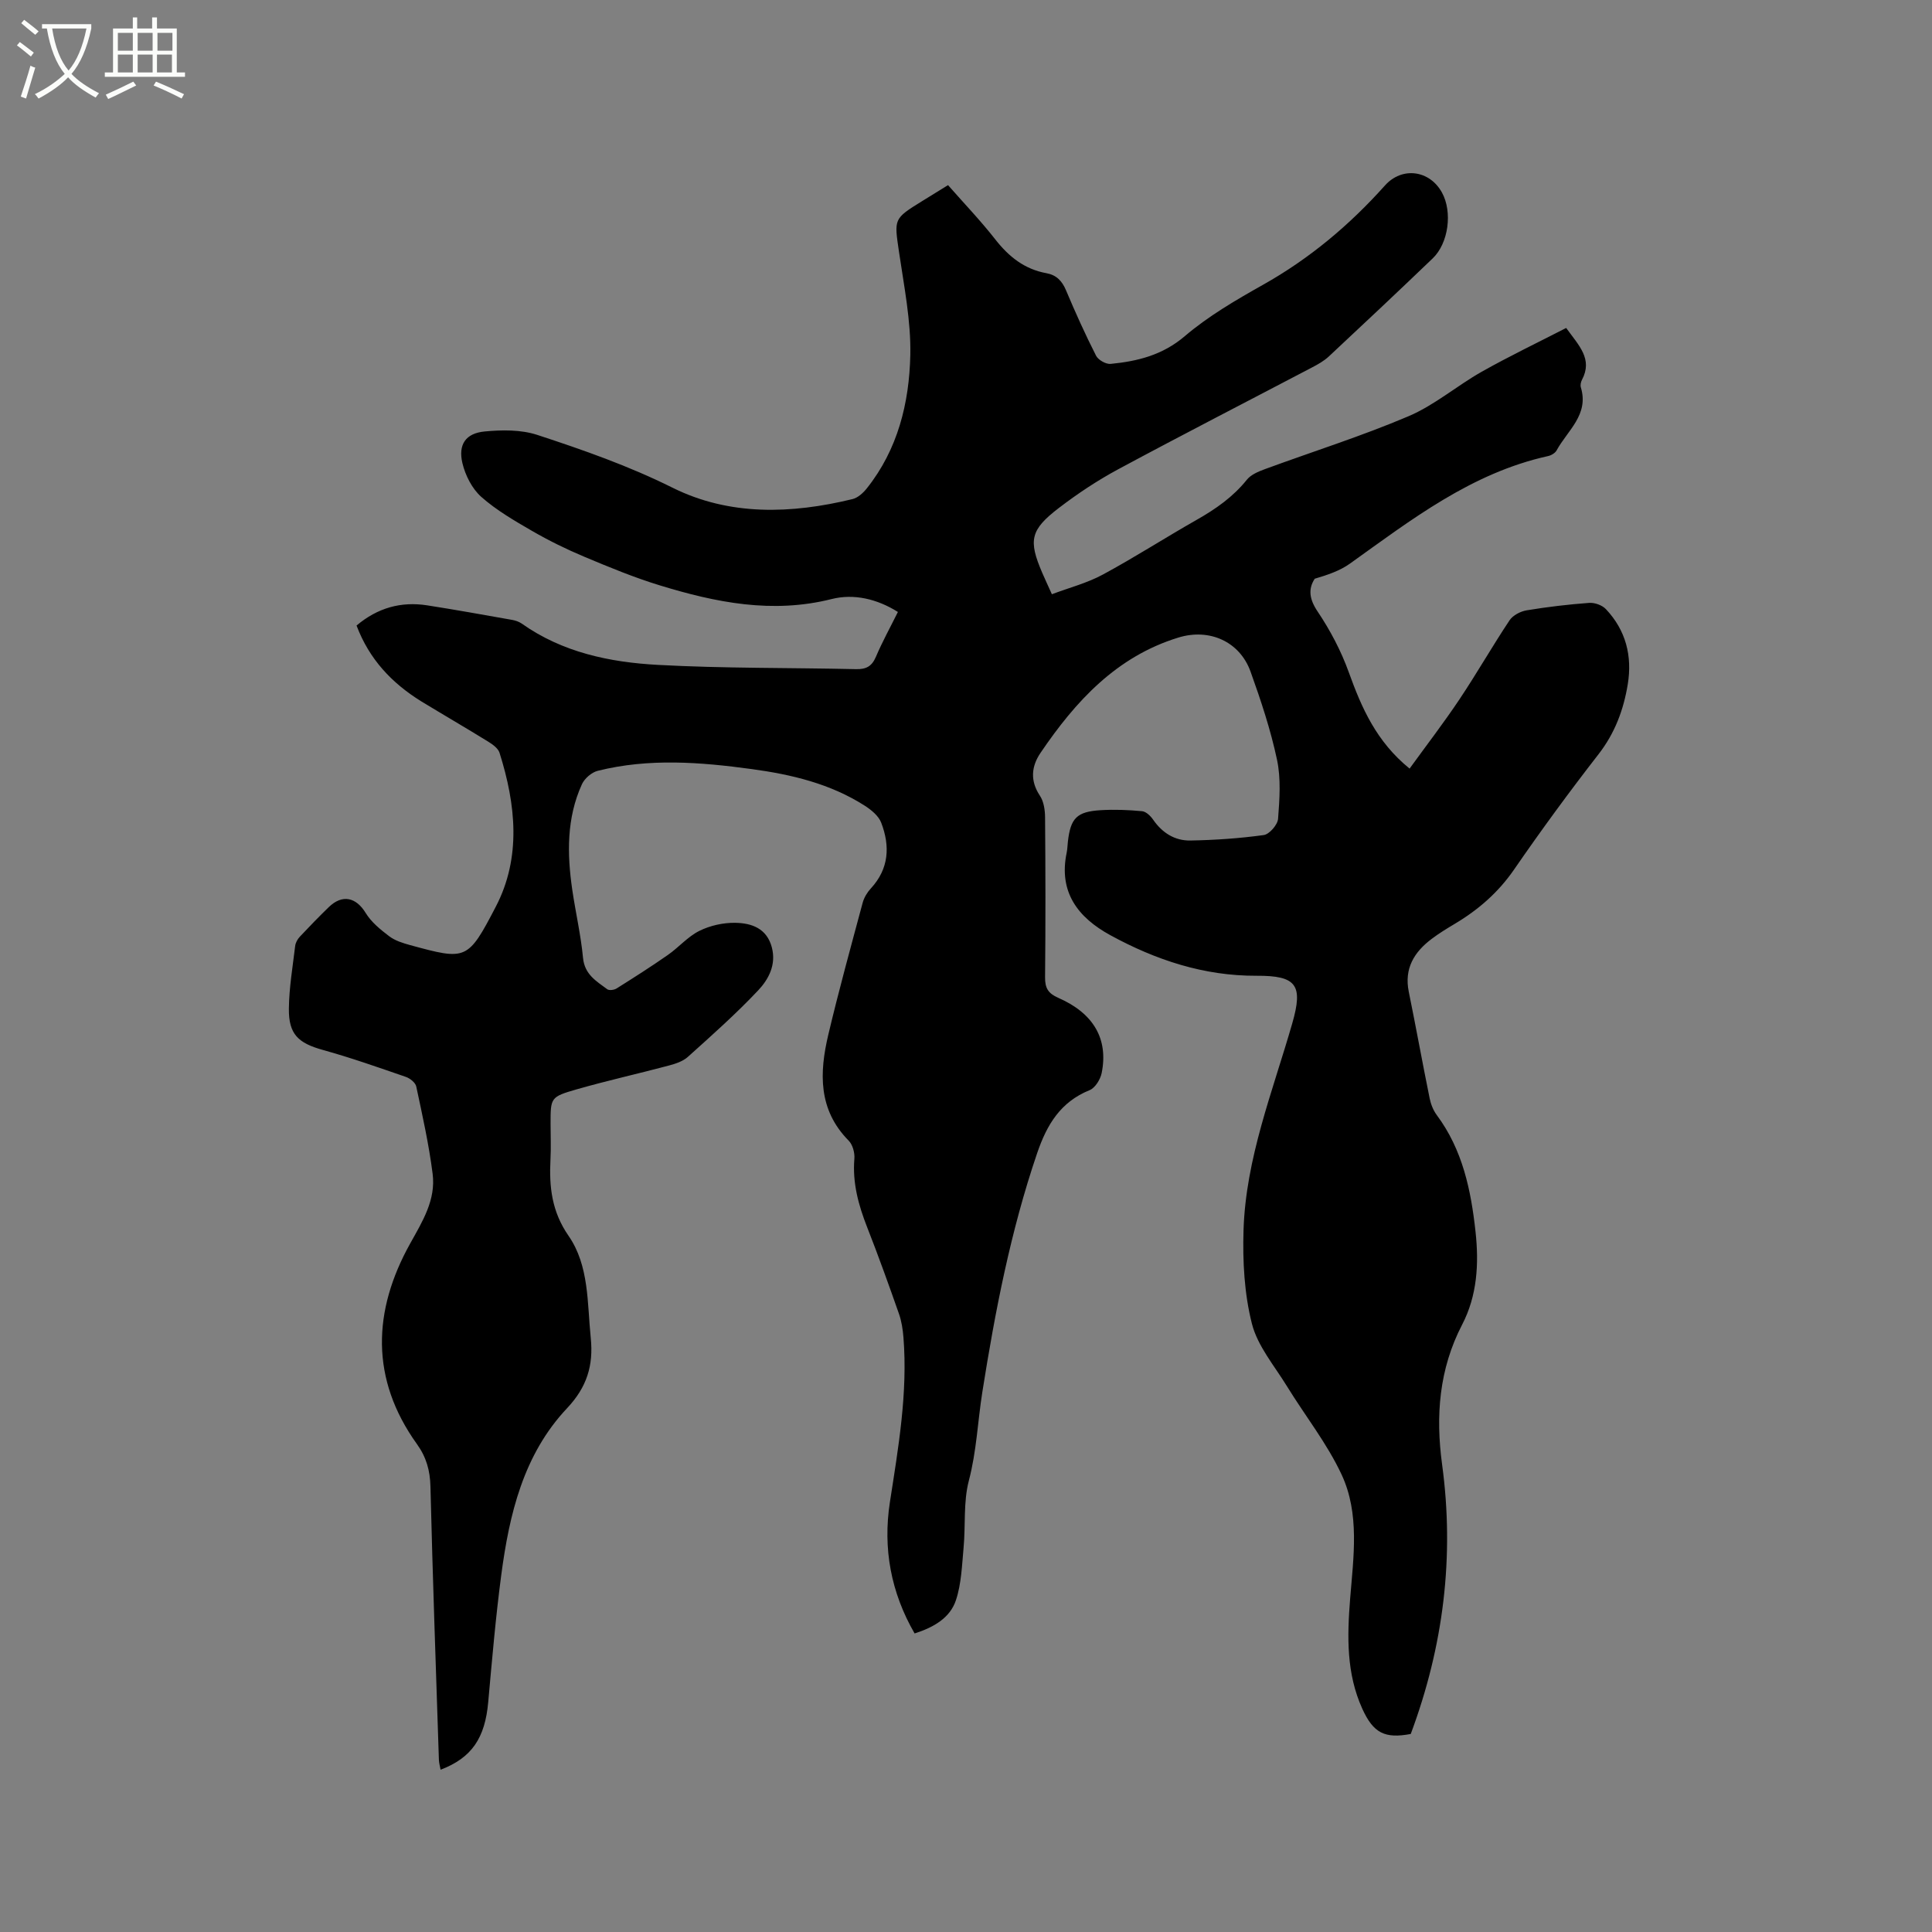 <svg enable-background="new 0 0 400 400" viewBox="0 0 400 400" xmlns="http://www.w3.org/2000/svg"><rect x="0" y="0" width="400" height="400" fill="#808080" stroke="none"/><path d="m6.4 11.7c-1-.8-1.9-1.6-2.9-2.3l.6-.7c.9.7 1.9 1.4 2.9 2.2zm-2.1 8.3c.7-2.1 1.4-4.2 2-6.4.2.1.6.3 1 .4-.7 2.3-1.3 4.4-1.9 6.4zm3-12.8c-1.1-.9-2.1-1.7-2.9-2.4l.6-.7c1 .8 2 1.5 3 2.4zm1.4-1.3v-.9h10.2v.9c-.9 4.2-2.3 7.3-4.1 9.4 1.3 1.4 3.2 2.7 5.7 4-.2.2-.4.5-.7.9-2.5-1.4-4.4-2.7-5.7-4.2-1.4 1.5-3.5 3-6.1 4.4 0 0 0 0-.1-.1-.3-.4-.5-.7-.7-.8 2.7-1.3 4.7-2.8 6.2-4.2-1.8-2.2-3-5.3-3.7-9.4zm9.2 0h-7.1c.6 3.8 1.7 6.7 3.4 8.7 1.7-2 2.9-4.8 3.7-8.7z" fill="#fbfcfa"/><path d="m31.6 3.6h.9v2.3h4.1v9.1h1.7v.9h-16.6v-.9h1.7v-9.1h4.1v-2.3h.9v2.3h3.1v-2.3zm-4 13.3.6.8c-1.9.9-3.8 1.9-5.8 2.8-.2-.3-.3-.6-.5-.9 2-.9 3.9-1.8 5.7-2.7zm-3.2-10.1v3.7h3.1v-3.7zm0 4.5v3.7h3.1v-3.7zm4.1-4.5v3.7h3.1v-3.7zm0 4.5v3.7h3.1v-3.7zm9.1 9.1c-2.1-1.1-4.1-2-5.8-2.7l.5-.8c2.2.9 4.1 1.8 5.8 2.6zm-1.9-13.6h-3.1v3.7h3.1zm-3.2 4.5v3.7h3.1v-3.7z" fill="#fbfcfa"/><path d="m73.82 129.51c4.35-3.67 9.21-5.02 14.62-4.18 5.86.91 11.69 1.97 17.53 3 .71.12 1.46.37 2.04.77 8.46 5.99 18.26 8.02 28.22 8.56 13.64.74 27.33.57 41 .88 2.08.05 3.27-.57 4.11-2.54 1.32-3.11 2.96-6.08 4.56-9.3-4.29-2.7-9.12-3.83-13.69-2.68-12.3 3.1-24 .73-35.62-2.83-5.32-1.63-10.5-3.77-15.64-5.93-3.7-1.55-7.33-3.34-10.81-5.35-3.65-2.11-7.37-4.27-10.5-7.04-1.9-1.69-3.3-4.45-3.9-6.97-.92-3.89.69-6.2 4.61-6.57 3.58-.34 7.5-.39 10.85.7 9.53 3.12 18.95 6.42 28.03 10.94 11.81 5.88 24.62 5.44 37.28 2.36 1.1-.27 2.19-1.26 2.94-2.2 6.43-8.06 8.8-17.69 9.02-27.61.15-7.1-1.3-14.26-2.34-21.36-1-6.86-1.17-6.84 4.77-10.51 1.71-1.06 3.41-2.1 5.38-3.32 3.32 3.78 6.76 7.37 9.81 11.27 2.79 3.56 6.04 6.14 10.55 6.96 2.06.37 3.24 1.58 4.06 3.53 1.93 4.58 3.98 9.13 6.23 13.56.45.88 2.05 1.79 3.02 1.69 5.59-.55 10.74-1.81 15.36-5.75 4.87-4.15 10.55-7.46 16.17-10.62 9.65-5.42 17.94-12.38 25.27-20.58 3.51-3.92 9.23-3.2 11.8 1.49 2.19 3.99 1.37 10.45-1.92 13.61-7.12 6.83-14.3 13.58-21.51 20.31-.99.92-2.22 1.62-3.43 2.25-13.41 7.04-26.88 13.95-40.22 21.13-4.27 2.3-8.36 5.02-12.22 7.97-5.96 4.56-6.36 6.72-3.46 13.46.54 1.25 1.12 2.48 1.99 4.42 3.61-1.36 7.3-2.31 10.55-4.07 6.61-3.57 12.95-7.66 19.49-11.37 3.91-2.22 7.48-4.72 10.33-8.27.84-1.05 2.37-1.69 3.71-2.18 9.92-3.65 20.04-6.83 29.75-10.96 5.39-2.29 10.02-6.31 15.17-9.22 5.68-3.2 11.58-6.03 17.48-9.06 2.65 3.68 5.56 6.43 3.26 10.76-.23.44-.36 1.09-.22 1.55 1.72 5.66-2.78 8.92-5.02 13.04-.31.56-1.12 1.04-1.79 1.18-15.81 3.49-28.25 13.14-41 22.26-2.1 1.5-4.66 2.35-7.29 3.13-1.37 2.11-1.14 4.19.58 6.76 2.62 3.9 4.88 8.18 6.47 12.6 2.66 7.38 5.7 14.35 12.59 19.95 3.49-4.82 7.08-9.48 10.34-14.36 3.59-5.37 6.79-10.99 10.37-16.36.69-1.03 2.26-1.84 3.54-2.05 4.28-.71 8.61-1.22 12.93-1.54 1.14-.08 2.69.47 3.46 1.29 4.13 4.37 5.49 9.68 4.53 15.57-.87 5.29-2.66 10.1-6.04 14.46-6.05 7.78-11.88 15.74-17.47 23.85-3.28 4.77-7.41 8.36-12.29 11.27-1.64.98-3.27 1.97-4.79 3.12-3.63 2.73-5.73 6.13-4.75 10.95 1.5 7.35 2.83 14.74 4.33 22.1.25 1.21.75 2.47 1.48 3.45 5.33 7.17 7.07 15.5 8.01 24.11.73 6.65.35 13.25-2.76 19.24-4.8 9.24-5.52 18.92-4.16 28.97 2.59 19.08.29 37.62-6.49 55.8-5.38 1.01-7.74-.18-10.03-5.22-3.32-7.33-3.14-14.96-2.52-22.77.69-8.64 2.02-17.61-1.77-25.72-3.01-6.45-7.56-12.18-11.32-18.3-2.59-4.22-6.06-8.29-7.24-12.91-1.58-6.22-1.94-12.92-1.74-19.38.46-14.89 6.03-28.71 10.09-42.83 2.28-7.93.91-9.89-7.4-9.85-10.89.05-20.86-3.26-30.27-8.4-6.68-3.65-10.76-8.9-9.03-17.11.15-.72.15-1.48.24-2.21.55-4.91 1.83-6.26 6.8-6.56 2.85-.17 5.73-.06 8.57.21.82.08 1.75.98 2.28 1.75 1.89 2.74 4.5 4.38 7.72 4.32 5.07-.09 10.16-.44 15.18-1.13 1.17-.16 2.87-2.12 2.97-3.36.31-4.06.62-8.31-.22-12.24-1.31-6.18-3.33-12.25-5.47-18.22-2.25-6.27-8.54-9.04-14.95-7.07-12.86 3.95-21.31 13.22-28.54 23.87-1.9 2.8-2.19 5.77-.13 8.87.81 1.21 1.06 2.98 1.07 4.51.09 11.03.11 22.06 0 33.09-.02 2.22.63 3.33 2.73 4.25 7.33 3.2 10.4 8.54 8.99 15.57-.27 1.32-1.34 3.07-2.49 3.54-6.04 2.45-8.85 7.13-10.87 13.05-5.49 16.12-8.71 32.76-11.35 49.47-.96 6.09-1.19 12.25-2.79 18.33-1.16 4.42-.66 9.26-1.09 13.89-.34 3.65-.45 7.43-1.58 10.85-1.22 3.69-4.6 5.63-8.56 6.9-4.91-8.49-6.59-17.6-5.12-27.16 1.75-11.32 3.72-22.6 2.81-34.12-.13-1.66-.39-3.37-.94-4.93-2.1-5.99-4.25-11.97-6.57-17.88-1.8-4.59-3.07-9.19-2.65-14.2.1-1.23-.35-2.9-1.18-3.74-6.34-6.41-6.08-14.08-4.22-21.93 2.17-9.16 4.68-18.25 7.12-27.34.29-1.06.93-2.13 1.69-2.95 3.78-4.09 4-8.78 2.14-13.62-.54-1.41-2.06-2.65-3.42-3.52-7.12-4.55-15.15-6.45-23.38-7.57-10.64-1.45-21.31-2.29-31.89.36-1.27.32-2.72 1.58-3.27 2.78-3.19 7.01-3.08 14.41-2 21.84.69 4.71 1.78 9.38 2.23 14.12.33 3.43 2.76 4.81 5.01 6.48.4.3 1.43.16 1.94-.16 3.57-2.24 7.13-4.51 10.59-6.92 2.26-1.57 4.13-3.8 6.54-5 2.24-1.11 4.97-1.72 7.48-1.67 3.34.06 6.49 1.14 7.53 5.08.95 3.61-.68 6.63-2.84 8.92-4.57 4.85-9.59 9.3-14.55 13.76-1.03.93-2.58 1.43-3.97 1.8-6.34 1.69-12.75 3.11-19.06 4.92-5.44 1.56-5.39 1.73-5.39 7.19 0 2.44.11 4.88-.02 7.32-.29 5.65.25 10.78 3.74 15.81 4.29 6.19 3.86 13.91 4.6 21.17.58 5.69-.81 10.18-4.9 14.52-9.06 9.61-11.97 21.97-13.64 34.61-1.15 8.71-1.9 17.48-2.69 26.24-.66 7.43-3.39 11.54-9.86 14-.13-.71-.32-1.37-.35-2.03-.62-18.86-1.29-37.72-1.75-56.59-.08-3.32-.85-6.09-2.8-8.8-9.67-13.48-9.17-27.57-1.4-41.52 2.59-4.65 5.34-9.06 4.65-14.45-.77-6.07-2.11-12.07-3.39-18.07-.17-.79-1.28-1.68-2.15-1.98-5.69-1.96-11.38-3.97-17.18-5.58-5.1-1.42-7.11-3.23-7.04-8.6.05-4.31.79-8.62 1.3-12.92.08-.68.49-1.42.96-1.92 1.95-2.08 3.94-4.13 5.99-6.12 2.81-2.73 5.66-2.06 7.65 1.2 1.16 1.9 3.05 3.44 4.86 4.81 1.22.93 2.84 1.43 4.36 1.85 11.6 3.15 11.9 3.22 17.71-7.94 5.33-10.22 4.16-21.19.78-31.89-.3-.94-1.45-1.75-2.39-2.33-4.6-2.84-9.27-5.55-13.89-8.36-6.01-3.75-10.68-8.64-13.32-15.65z"/></svg>